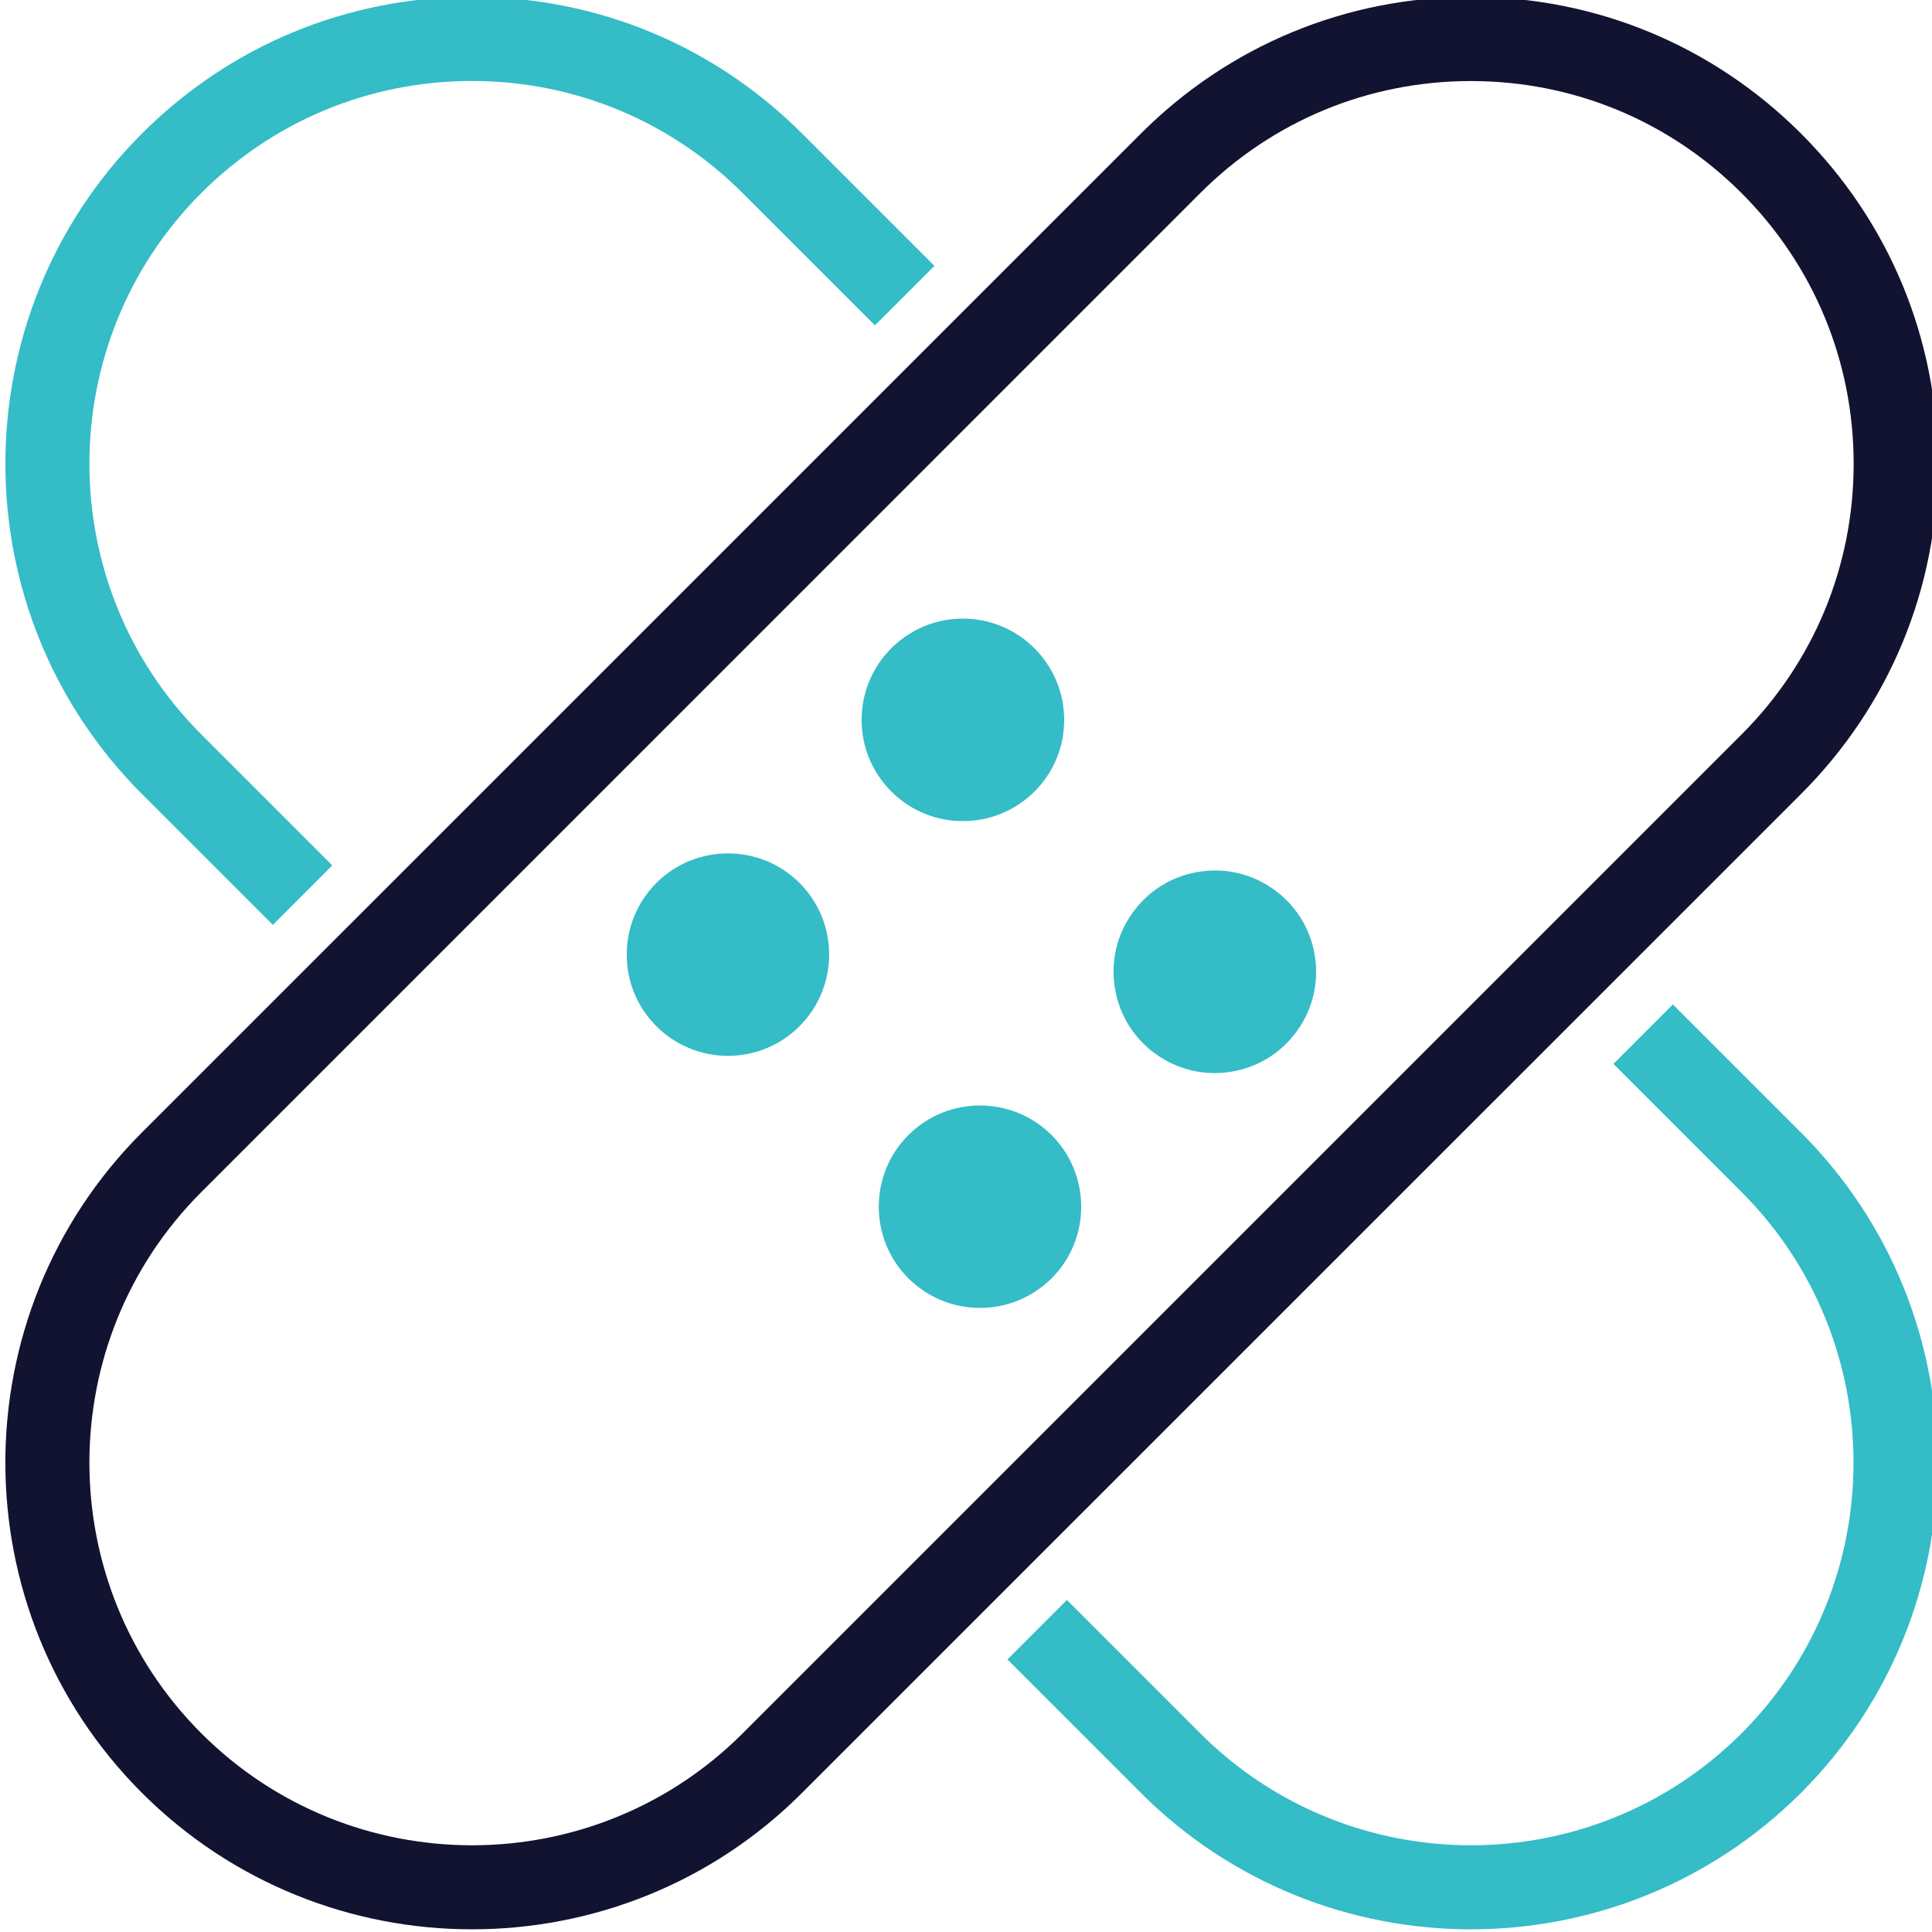 <?xml version="1.0" encoding="UTF-8" standalone="no"?>
<!-- Generator: Adobe Illustrator 24.1.2, SVG Export Plug-In . SVG Version: 6.00 Build 0)  -->

<svg
   version="1.1"
   id="Warstwa_3"
   x="0px"
   y="0px"
   viewBox="0 0 200 200"
   xml:space="preserve"
   sodipodi:docname="wound.svg"
   inkscape:version="1.2.1 (9c6d41e410, 2022-07-14)"
   width="200"
   height="200"
   xmlns:inkscape="http://www.inkscape.org/namespaces/inkscape"
   xmlns:sodipodi="http://sodipodi.sourceforge.net/DTD/sodipodi-0.dtd"
   xmlns="http://www.w3.org/2000/svg"
   xmlns:svg="http://www.w3.org/2000/svg"><defs
   id="defs3017" /><sodipodi:namedview
   id="namedview3015"
   pagecolor="#ffffff"
   bordercolor="#000000"
   borderopacity="0.25"
   inkscape:showpageshadow="2"
   inkscape:pageopacity="0.0"
   inkscape:pagecheckerboard="0"
   inkscape:deskcolor="#d1d1d1"
   showgrid="false"
   inkscape:zoom="2.381141"
   inkscape:cx="226.57205"
   inkscape:cy="116.96073"
   inkscape:window-width="2560"
   inkscape:window-height="1008"
   inkscape:window-x="0"
   inkscape:window-y="0"
   inkscape:window-maximized="1"
   inkscape:current-layer="g3012" />
<style
   type="text/css"
   id="style2996">
	.st0{fill:#08a88a;}
	.st1{fill:#121331;}
	.st2{fill:#08a88a;fill-opacity:0;}
	.st3{fill:none;}
</style>
<g
   id="g3012"
   transform="translate(-69.714,-70.554)">
	<path
   class="st0"
   d="m 175.517,145.329 c -0.145,3.386 -2.999,6.012 -6.385,5.867 -3.386,-0.145 -6.005,-2.999 -5.867,-6.385 0.145,-3.386 2.999,-6.012 6.385,-5.867 3.386,0.145 6.012,2.999 5.867,6.385 z m 13.917,26.853 c -0.567,-3.338 1.679,-6.502 5.01,-7.076 3.338,-0.567 6.502,1.679 7.076,5.01 0.567,3.338 -1.672,6.502 -5.01,7.076 -3.338,0.574 -6.509,-1.672 -7.076,-5.01 z m -40.016,1.534 c -2.391,2.391 -6.274,2.391 -8.665,0 -2.391,-2.391 -2.391,-6.274 0,-8.665 2.391,-2.391 6.274,-2.391 8.665,0 2.391,2.391 2.391,6.274 0,8.665 z m 26.079,26.086 c -2.391,2.391 -6.274,2.391 -8.665,0 -2.391,-2.391 -2.391,-6.274 0,-8.665 2.391,-2.391 6.274,-2.391 8.665,0 2.398,2.391 2.398,6.267 0,8.665 z"
   id="path2998"
   style="fill:#34bcc7;fill-opacity:1;stroke-width:0.691" />
	<g
   id="g3004"
   transform="matrix(0.691,0,0,0.691,21.712,21.7)">
		<path
   class="st2"
   d="m 222.58,178.91 c -0.21,4.9 -4.34,8.7 -9.24,8.49 -4.9,-0.21 -8.69,-4.34 -8.49,-9.24 0.21,-4.9 4.34,-8.7 9.24,-8.49 4.9,0.21 8.7,4.34 8.49,9.24 z m 20.14,38.86 c -0.82,-4.83 2.43,-9.41 7.25,-10.24 4.83,-0.82 9.41,2.43 10.24,7.25 0.82,4.83 -2.42,9.41 -7.25,10.24 -4.83,0.83 -9.42,-2.42 -10.24,-7.25 z m -57.91,2.22 c -3.46,3.46 -9.08,3.46 -12.54,0 -3.46,-3.46 -3.46,-9.08 0,-12.54 3.46,-3.46 9.08,-3.46 12.54,0 3.46,3.46 3.46,9.08 0,12.54 z m 37.74,37.75 c -3.46,3.46 -9.08,3.46 -12.54,0 -3.46,-3.46 -3.46,-9.08 0,-12.54 3.46,-3.46 9.08,-3.46 12.54,0 3.47,3.46 3.47,9.07 0,12.54 z"
   id="path3000" />
		<path
   class="st0"
   d="m 216.28,266.64 c -4.05,0 -7.86,-1.58 -10.73,-4.44 -5.91,-5.91 -5.91,-15.54 0,-21.45 5.92,-5.92 15.54,-5.91 21.46,0 5.91,5.92 5.91,15.54 0,21.46 v 0 c -2.87,2.85 -6.68,4.43 -10.73,4.43 z m 0,-17.74 c -0.66,0 -1.32,0.25 -1.82,0.75 -1,1 -1,2.63 0,3.63 0.66,0.66 1.42,0.75 1.82,0.75 0.4,0 1.16,-0.1 1.82,-0.75 0,0 0,0 0,0 1,-1 1,-2.63 0,-3.64 -0.5,-0.49 -1.16,-0.74 -1.82,-0.74 z m 35.15,-17.44 c -3.11,0 -6.15,-0.96 -8.74,-2.8 -3.31,-2.34 -5.5,-5.83 -6.18,-9.83 v 0 c -0.68,-3.99 0.23,-8.01 2.58,-11.32 2.35,-3.31 5.83,-5.5 9.83,-6.18 3.99,-0.68 8.02,0.23 11.32,2.58 3.31,2.34 5.5,5.83 6.18,9.83 0.68,3.99 -0.23,8.01 -2.58,11.32 -2.34,3.31 -5.83,5.5 -9.83,6.18 -0.86,0.14 -1.72,0.22 -2.58,0.22 z m 0.04,-17.75 c -0.14,0 -0.29,0.01 -0.44,0.04 -0.91,0.16 -1.43,0.72 -1.66,1.05 -0.23,0.33 -0.59,1 -0.44,1.92 v 0 c 0.16,0.91 0.72,1.44 1.05,1.67 0.32,0.23 1,0.59 1.92,0.44 0.91,-0.16 1.44,-0.72 1.67,-1.05 0.23,-0.32 0.59,-1 0.44,-1.92 -0.15,-0.92 -0.72,-1.44 -1.05,-1.67 -0.28,-0.2 -0.79,-0.48 -1.49,-0.48 z m -72.94,15.17 c -3.89,0 -7.77,-1.48 -10.73,-4.44 -2.87,-2.87 -4.44,-6.68 -4.44,-10.73 0,-4.05 1.58,-7.86 4.44,-10.73 5.91,-5.91 15.54,-5.91 21.45,0 5.91,5.91 5.91,15.54 0,21.45 0,0 0,0 0,0 -2.95,2.97 -6.83,4.45 -10.72,4.45 z m 6.28,-8.89 z m -6.28,-8.84 c -0.66,0 -1.32,0.25 -1.82,0.75 -0.66,0.66 -0.75,1.42 -0.75,1.82 0,0.4 0.1,1.16 0.75,1.82 1,1 2.63,1 3.63,0 v 0 c 1,-1 1,-2.63 0,-3.64 -0.49,-0.5 -1.15,-0.75 -1.81,-0.75 z m 35.2,-17.44 c -0.22,0 -0.44,0 -0.65,-0.01 -4.05,-0.17 -7.79,-1.91 -10.53,-4.89 -2.74,-2.98 -4.16,-6.86 -3.99,-10.9 0.35,-8.36 7.43,-14.88 15.8,-14.52 8.36,0.35 14.87,7.44 14.52,15.8 -0.17,4.05 -1.91,7.79 -4.89,10.53 -2.83,2.58 -6.45,3.99 -10.26,3.99 z m -0.02,-17.75 c -0.86,0 -1.45,0.42 -1.73,0.68 -0.29,0.27 -0.79,0.86 -0.83,1.78 -0.06,1.42 1.04,2.62 2.46,2.68 0.93,0.04 1.56,-0.41 1.85,-0.68 0.29,-0.27 0.79,-0.86 0.83,-1.78 0.04,-0.93 -0.41,-1.56 -0.68,-1.85 -0.27,-0.29 -0.86,-0.79 -1.78,-0.83 -0.04,0.01 -0.08,0 -0.12,0 z"
   id="path3002"
   style="fill:#34bcc7;fill-opacity:1" />
	</g>
	<path
   class="st1"
   d="m 118.578,270.277 c -12.376,0 -24.752,-4.713 -34.177,-14.131 v 0 c -18.844,-18.844 -18.844,-49.504 0,-68.355 L 187.81,84.389 C 196.938,75.261 209.072,70.23 221.987,70.23 c 12.908,0 25.049,5.031 34.177,14.159 9.128,9.128 14.159,21.262 14.159,34.177 0,12.915 -5.031,25.049 -14.159,34.177 l -103.416,103.403 c -9.418,9.425 -21.794,14.131 -34.17,14.131 z M 90.557,249.989 c 15.451,15.451 40.59,15.451 56.041,0 L 250.001,146.586 c 7.484,-7.484 11.602,-17.434 11.602,-28.02 0,-10.586 -4.118,-20.537 -11.602,-28.02 -7.484,-7.484 -17.434,-11.602 -28.02,-11.602 -10.586,0 -20.537,4.118 -28.02,11.602 L 90.557,193.955 c -15.451,15.444 -15.451,40.583 0,56.034 z"
   id="path3006"
   style="stroke-width:0.691" />
	<path
   class="st0"
   d="M 97.958,166.301 84.4,152.743 c -18.837,-18.844 -18.837,-49.511 0,-68.355 C 93.529,75.261 105.663,70.23 118.578,70.23 c 12.915,0 25.049,5.024 34.177,14.159 l 13.689,13.689 -6.157,6.157 -13.689,-13.689 c -7.484,-7.484 -17.434,-11.609 -28.027,-11.609 -10.586,0 -20.53,4.118 -28.02,11.602 -15.444,15.451 -15.444,40.59 0,56.041 l 13.558,13.558 z"
   id="path3008"
   style="fill:#34bcc7;fill-opacity:1;stroke-width:0.691" />
	<path
   class="st0"
   d="m 221.98,270.277 c -12.376,0 -24.752,-4.713 -34.17,-14.131 l -13.806,-13.806 6.157,-6.157 13.806,13.806 c 15.451,15.451 40.583,15.451 56.034,0 15.451,-15.451 15.451,-40.583 0,-56.034 l -13.267,-13.267 6.157,-6.157 13.267,13.267 c 18.844,18.844 18.844,49.504 0,68.348 -9.425,9.418 -21.801,14.131 -34.177,14.131 z"
   id="path3010"
   style="fill:#34bcc7;fill-opacity:1;stroke-width:0.691" />
</g>
</svg>
